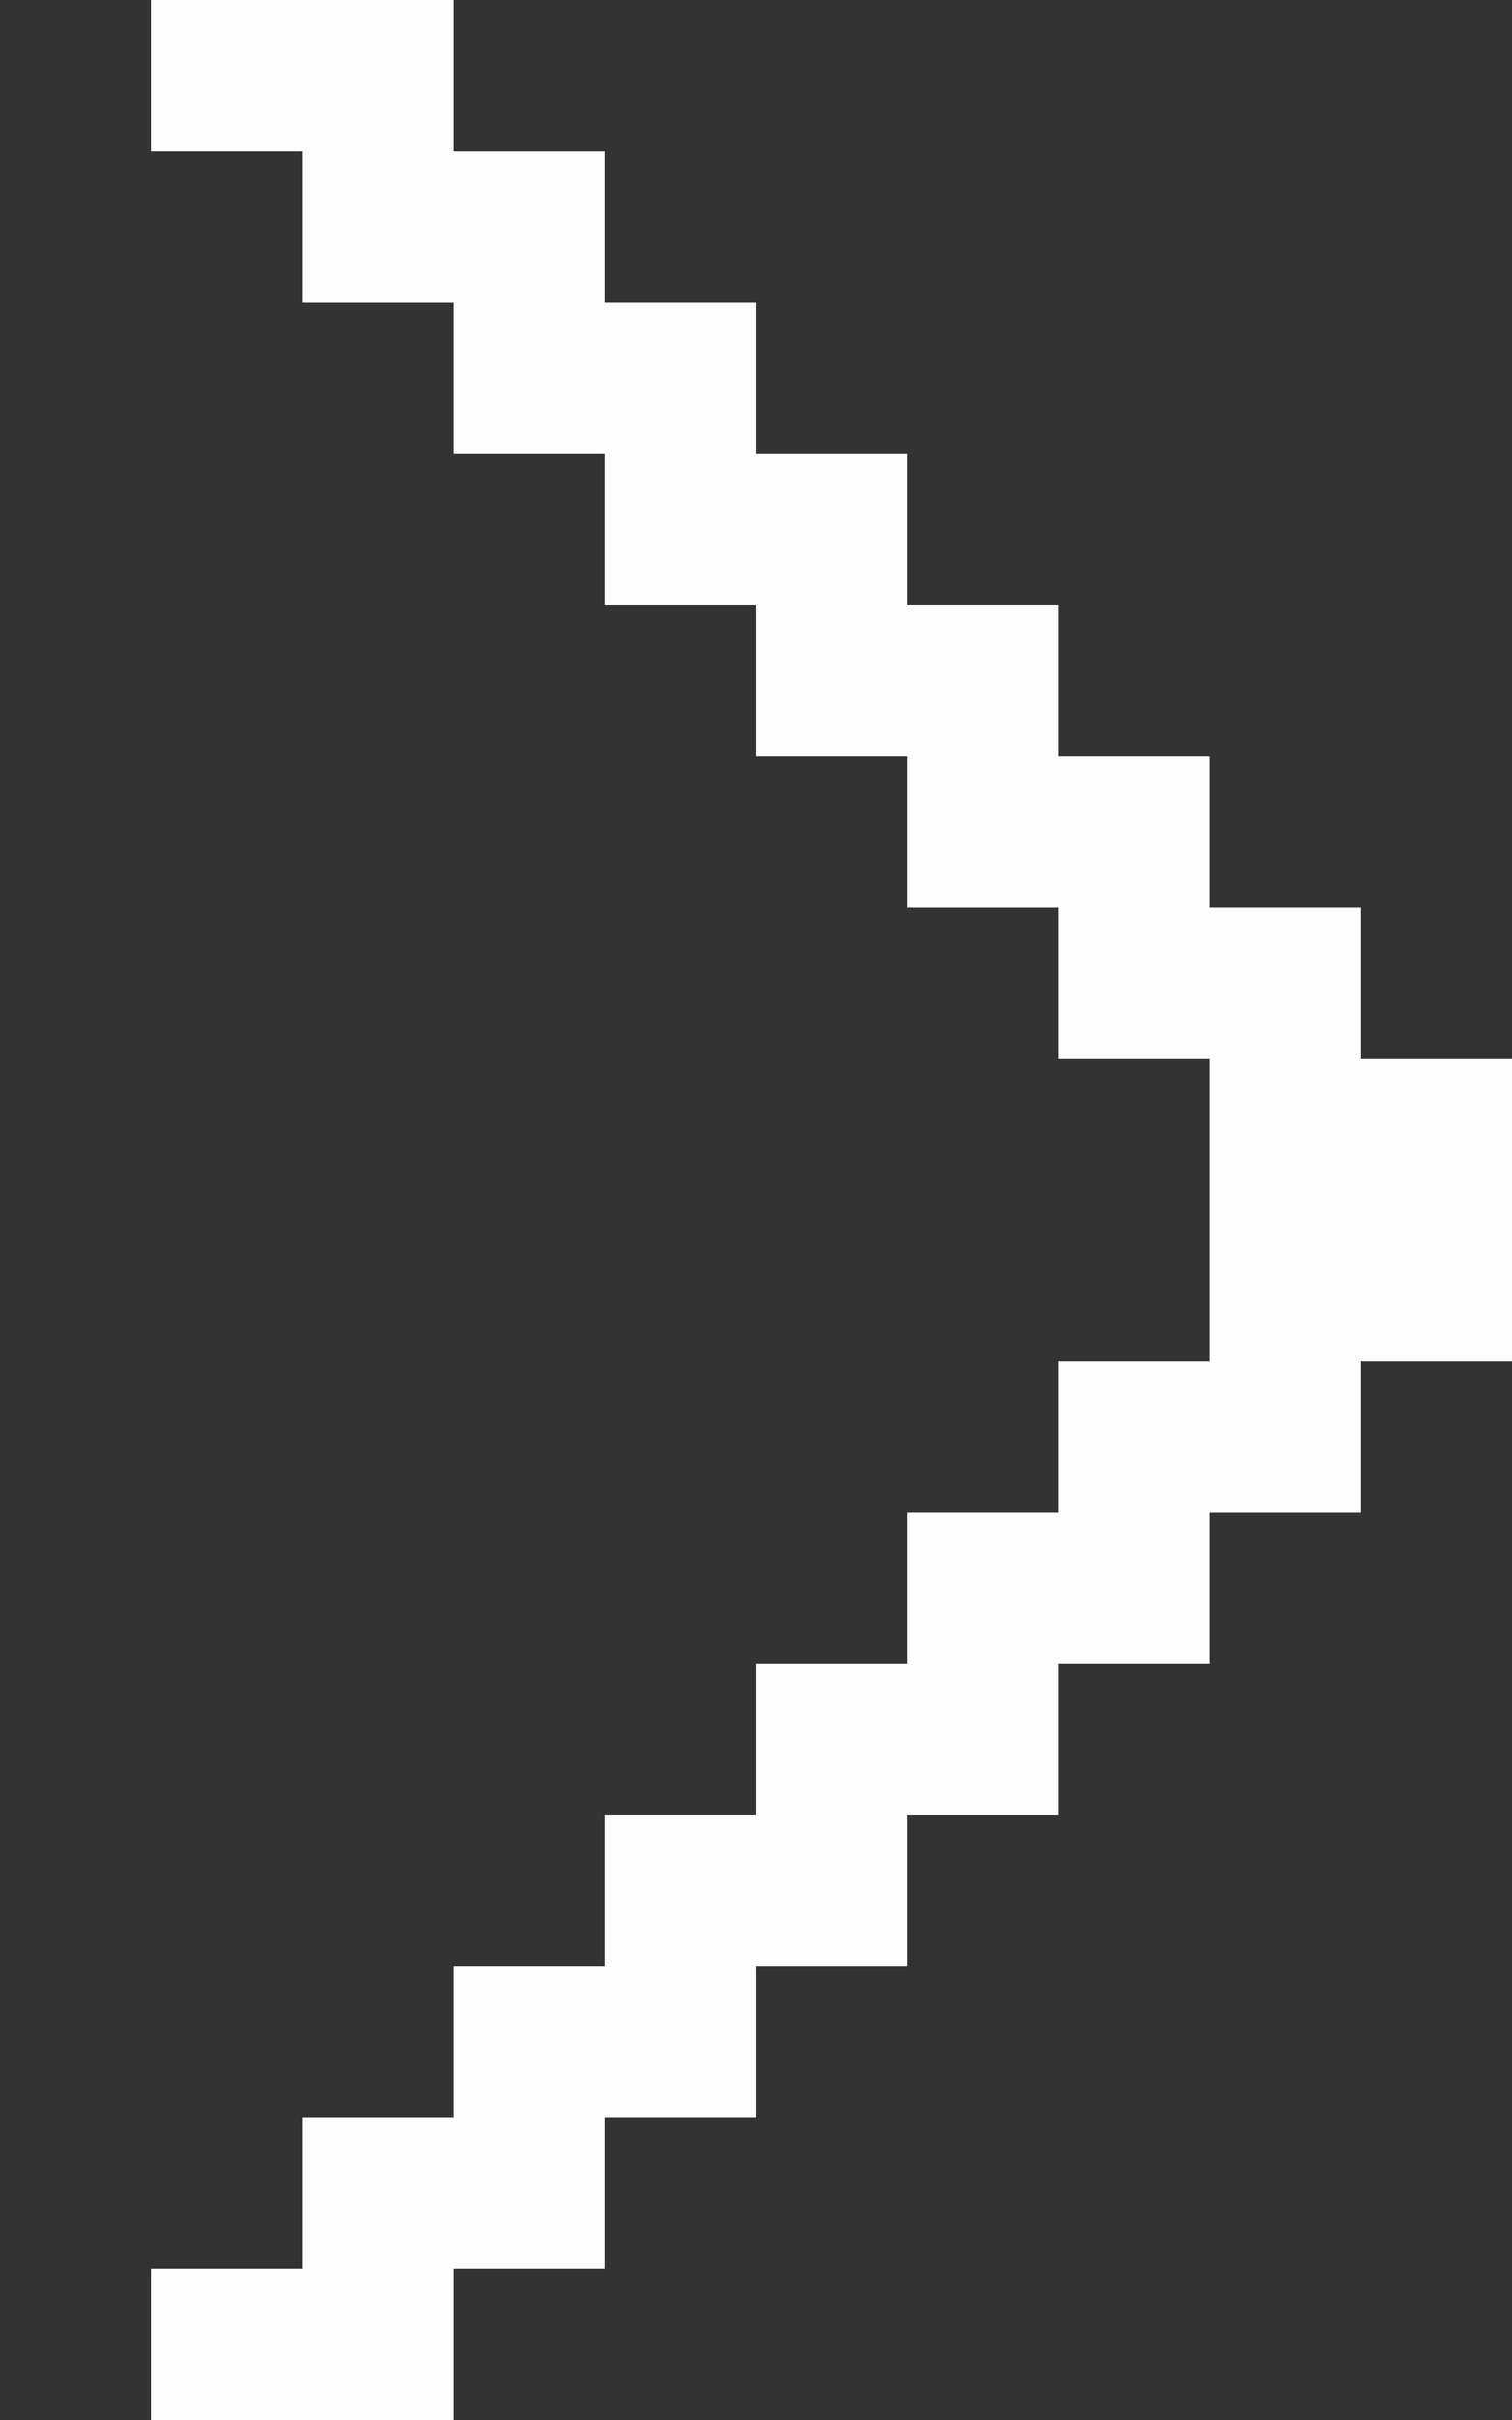<svg width="5" height="8" viewBox="0 0 5 8" fill="none" xmlns="http://www.w3.org/2000/svg">
<rect x="0" y="0" width="5" height="8" fill="#333333" stroke="none"/>
<path d="M1.5 7.5V8H0.5V7.5H1V7H1.5V6.5H2V6H2.5V5.5H3V5H3.5V4.5H4V4V3.5H3.5V3H3V2.5H2.5V2H2V1.5H1.5V1H1V0.5H0.5V0H1.5V0.5H2V1H2.5V1.5H3V2H3.5V2.5H4V3H4.5V3.5H5V4V4.5H4.5V5H4V5.5H3.5V6H3V6.5H2.5V7H2V7.5H1.5Z" fill="#FDFDFE"/>
</svg>
